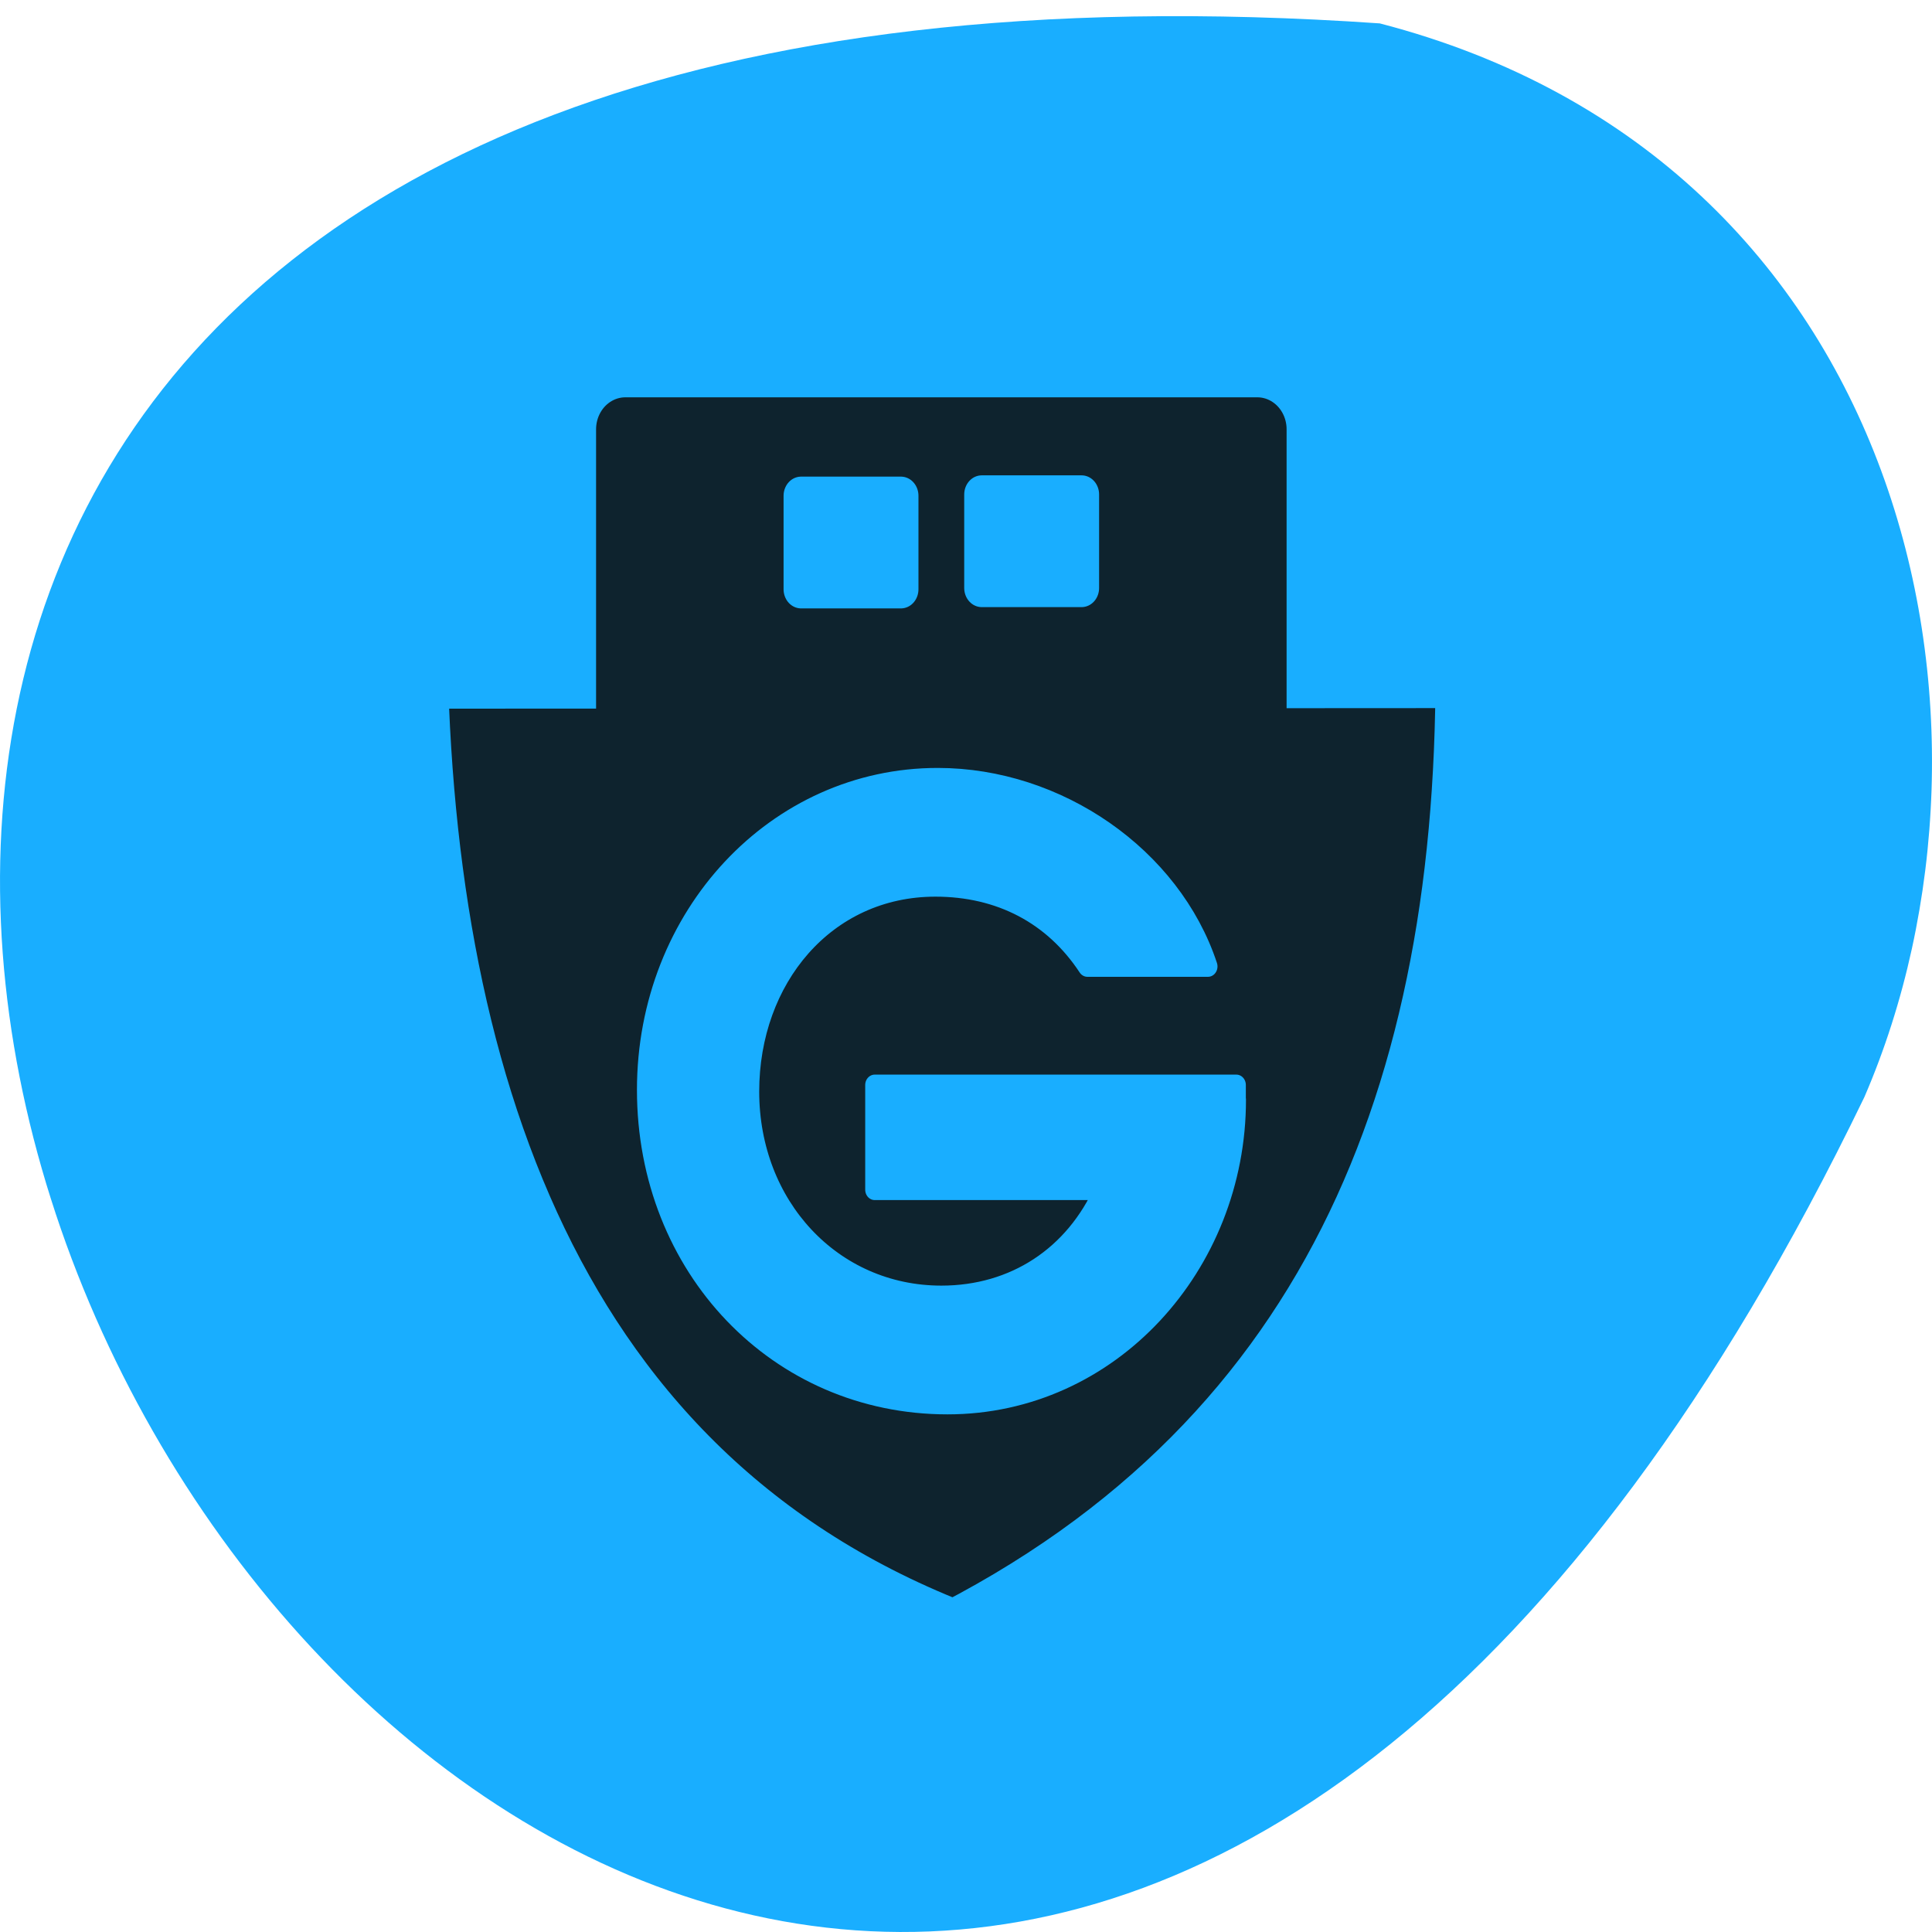 <svg xmlns="http://www.w3.org/2000/svg" viewBox="0 0 256 256"><path d="m 182.83 799.46 c -368.15 -25.429 -92.2 465.65 64.2 142.29 21.558 -49.828 5.804 -124.13 -64.2 -142.29 z" fill="#19aeff" color="#000" transform="translate(0 -796.36)"/><g transform="matrix(2.771 0 0 3.027 36.06 42.711)"><g stroke="#19aeff" stroke-linejoin="round"><path d="m 4.307 13.255 c 0.083 20.14 6.656 39.66 28.441 46.943 20.658 -9.325 27.433 -26.637 26.918 -46.873" fill="#0e232e" stroke-width="8.127"/><path d="m 3.104 16.914 c -2.305 -14.999 17.779 -14.369 28.782 -14.11 11 0.259 30.576 -1.855 29.13 14.08" fill="#19aeff" stroke-linecap="round" stroke-width="5.479"/></g><g fill="#364e59"><path d="m 27.383 6.44 h 4.14 v 3.377 h -4.14 z"/><path d="m 33.484 6.494 h 4.14 v 3.377 h -4.14 z"/></g><g stroke-linejoin="round" stroke-linecap="round"><path fill="#0e232e" stroke="#0e232e" stroke-width="2.8" d="m 16.89 4.682 h 30.22 v 12.439 h -30.22 z"/><g fill="#19aeff" stroke="#19aeff"><path stroke-width="1.674" d="m 25.293 7.591 h 4.776 v 4.094 h -4.776 z"/><path d="m 52.985 39.33 v -0.896 h -24.05 v 6.374 h 15.237 c -1.992 4.083 -5.975 6.473 -10.805 6.473 -7.22 0 -12.747 -5.427 -12.747 -12.448 0 -6.921 5.079 -12.498 12.349 -12.498 4.282 0 7.818 1.693 10.11 4.88 h 8.02 c -2.39 -6.622 -9.959 -11.452 -17.975 -11.452 c -10.755 0 -19.37 8.415 -19.37 18.971 0 10.755 8.714 19.12 20.02 19.12 10.855 0 19.22 -8.515 19.22 -18.523" stroke-width="1.265" transform="matrix(0.719 0 0 0.719 8.01 5.751)"/><path stroke-width="1.674" d="m 33.931 7.535 h 4.776 v 4.094 h -4.776 z"/></g></g></g></svg>
